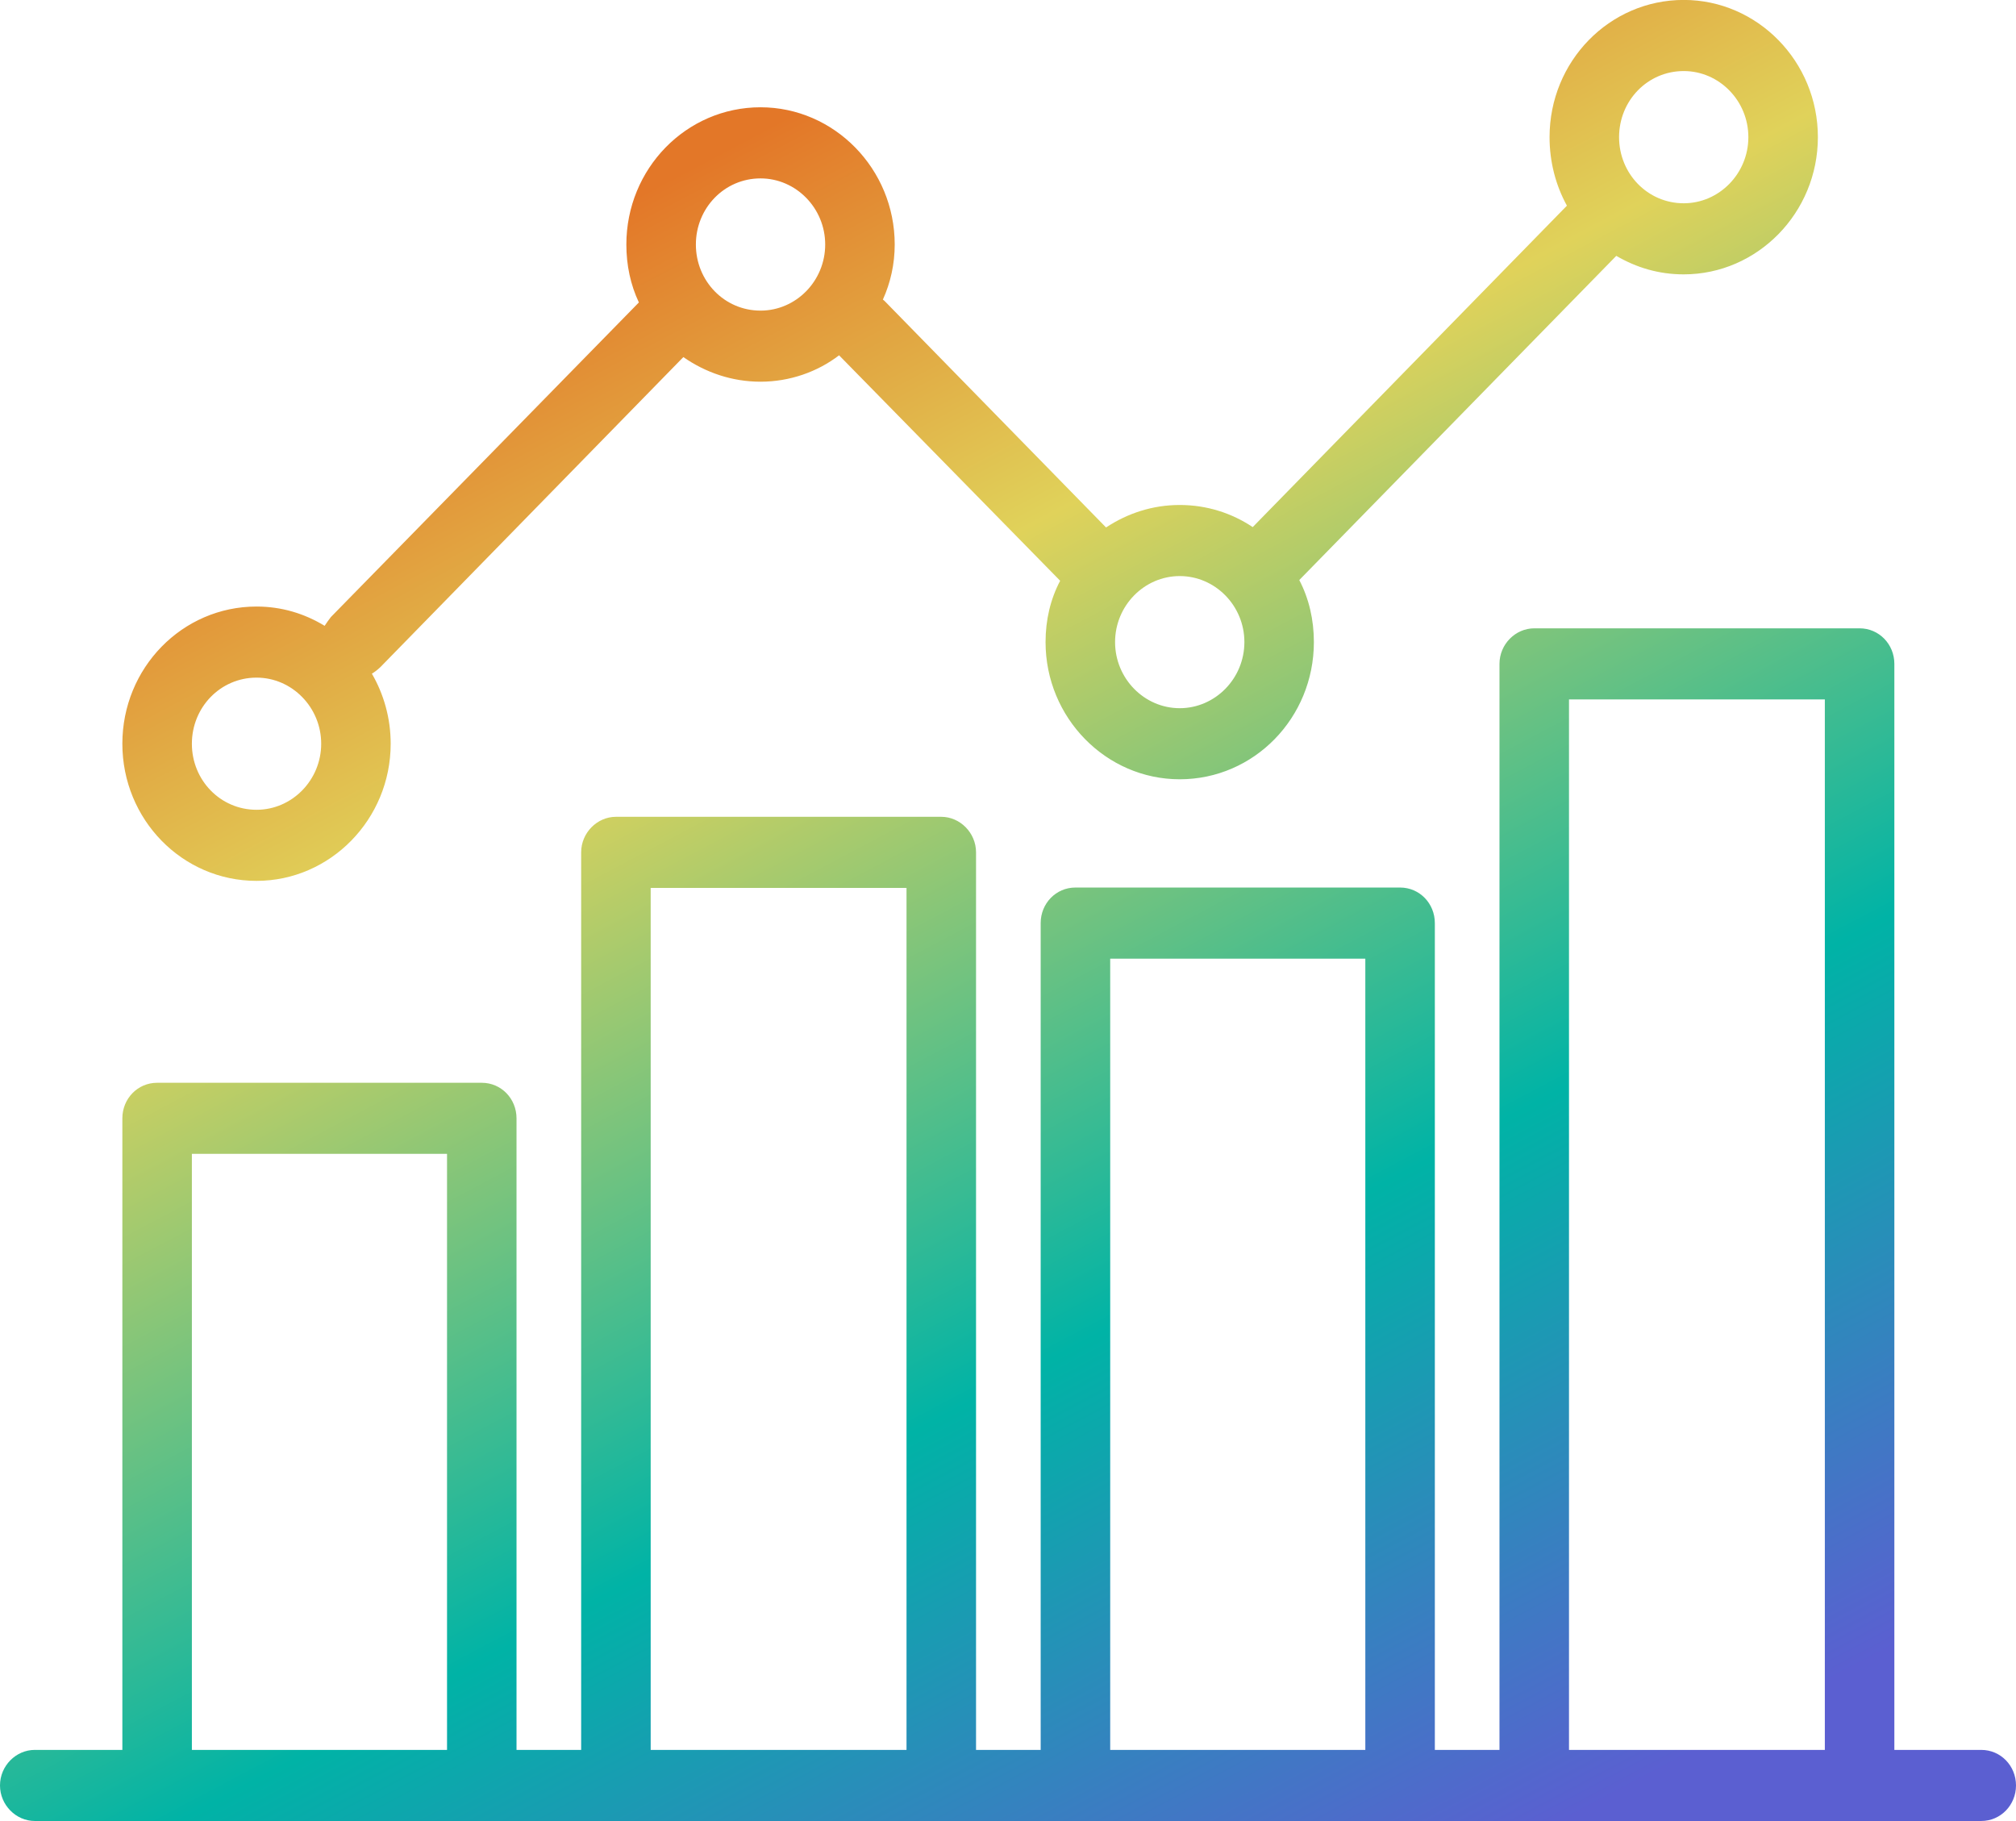 <svg width="62" height="56" viewBox="0 0 62 56" fill="none" xmlns="http://www.w3.org/2000/svg">
<path fill-rule="evenodd" clip-rule="evenodd" d="M46.115 53.812H44.127V28.386C44.127 27.782 43.657 27.293 43.058 27.293H33.074C32.475 27.293 32.005 27.782 32.005 28.386V53.812H30.017V26.211C30.017 25.61 29.525 25.118 28.948 25.118H18.942C18.365 25.118 17.873 25.61 17.873 26.211V53.812H15.885V34.39C15.885 33.786 15.415 33.297 14.816 33.297H4.832C4.233 33.297 3.763 33.786 3.763 34.39V53.812H1.069C0.492 53.812 0 54.301 0 54.905C0 55.506 0.492 55.998 1.069 55.998H60.931C61.53 55.998 62 55.506 62 54.905C62 54.301 61.53 53.812 60.931 53.812H58.259V20.415C58.259 19.811 57.788 19.322 57.19 19.322H47.184C46.607 19.322 46.115 19.811 46.115 20.415L46.115 53.812ZM56.121 53.812V21.508H48.253V53.812H56.121ZM5.901 53.812H13.748V35.483H5.901V53.812ZM20.011 53.812H27.879V27.304H20.011V53.812ZM41.989 53.812V29.48H34.143V53.812H41.989ZM48.189 6.325L38.526 16.209C37.885 15.78 37.115 15.529 36.281 15.529C35.447 15.529 34.678 15.783 34.015 16.22L27.195 9.246C27.174 9.235 27.174 9.224 27.152 9.213C27.387 8.694 27.516 8.12 27.516 7.519C27.516 5.191 25.655 3.299 23.389 3.299C21.102 3.299 19.263 5.191 19.263 7.519C19.263 8.156 19.392 8.759 19.648 9.301L10.177 18.974C10.113 19.054 10.049 19.147 9.984 19.245C9.364 18.868 8.659 18.652 7.889 18.652C5.602 18.652 3.763 20.543 3.763 22.871C3.763 25.197 5.602 27.088 7.889 27.088C10.155 27.088 12.015 25.197 12.015 22.871C12.015 22.084 11.802 21.346 11.438 20.718V20.715C11.524 20.666 11.609 20.598 11.695 20.518L21.016 10.981C21.7 11.457 22.513 11.738 23.389 11.738C24.287 11.738 25.142 11.435 25.805 10.926L32.604 17.859C32.304 18.428 32.155 19.067 32.155 19.745C32.155 22.073 34.015 23.964 36.281 23.964C38.569 23.964 40.407 22.073 40.407 19.745C40.407 19.059 40.257 18.411 39.958 17.837L49.707 7.868C50.327 8.229 51.011 8.437 51.781 8.437C54.047 8.437 55.907 6.546 55.907 4.217C55.907 1.889 54.047 -0.002 51.781 -0.002C49.493 -0.002 47.655 1.889 47.655 4.217C47.655 4.983 47.847 5.704 48.189 6.325ZM7.89 20.838C8.98 20.838 9.878 21.751 9.878 22.871C9.878 23.992 8.98 24.902 7.89 24.902C6.778 24.902 5.901 23.992 5.901 22.871C5.901 21.751 6.778 20.838 7.89 20.838ZM36.281 17.715C37.372 17.715 38.27 18.625 38.27 19.745C38.27 20.866 37.372 21.778 36.281 21.778C35.191 21.778 34.293 20.866 34.293 19.745C34.293 18.625 35.191 17.715 36.281 17.715ZM23.389 5.486C24.48 5.486 25.378 6.399 25.378 7.519C25.378 8.642 24.48 9.552 23.389 9.552C22.278 9.552 21.401 8.642 21.401 7.519C21.401 6.399 22.278 5.486 23.389 5.486ZM51.781 2.185C52.871 2.185 53.769 3.095 53.769 4.218C53.769 5.338 52.871 6.251 51.781 6.251C50.669 6.251 49.793 5.338 49.793 4.218C49.793 3.095 50.669 2.185 51.781 2.185Z" fill="url(#paint0_linear_2168_1032)"/>
<defs>
<linearGradient id="paint0_linear_2168_1032" x1="31" y1="-0.002" x2="57.906" y2="50.838" gradientUnits="userSpaceOnUse">
<stop stop-color="#E37728"/>
<stop offset="0.254" stop-color="#E0D25A"/>
<stop offset="0.653" stop-color="#00B3A6"/>
<stop offset="1" stop-color="#5B5FD1"/>
</linearGradient>
</defs>
</svg>
